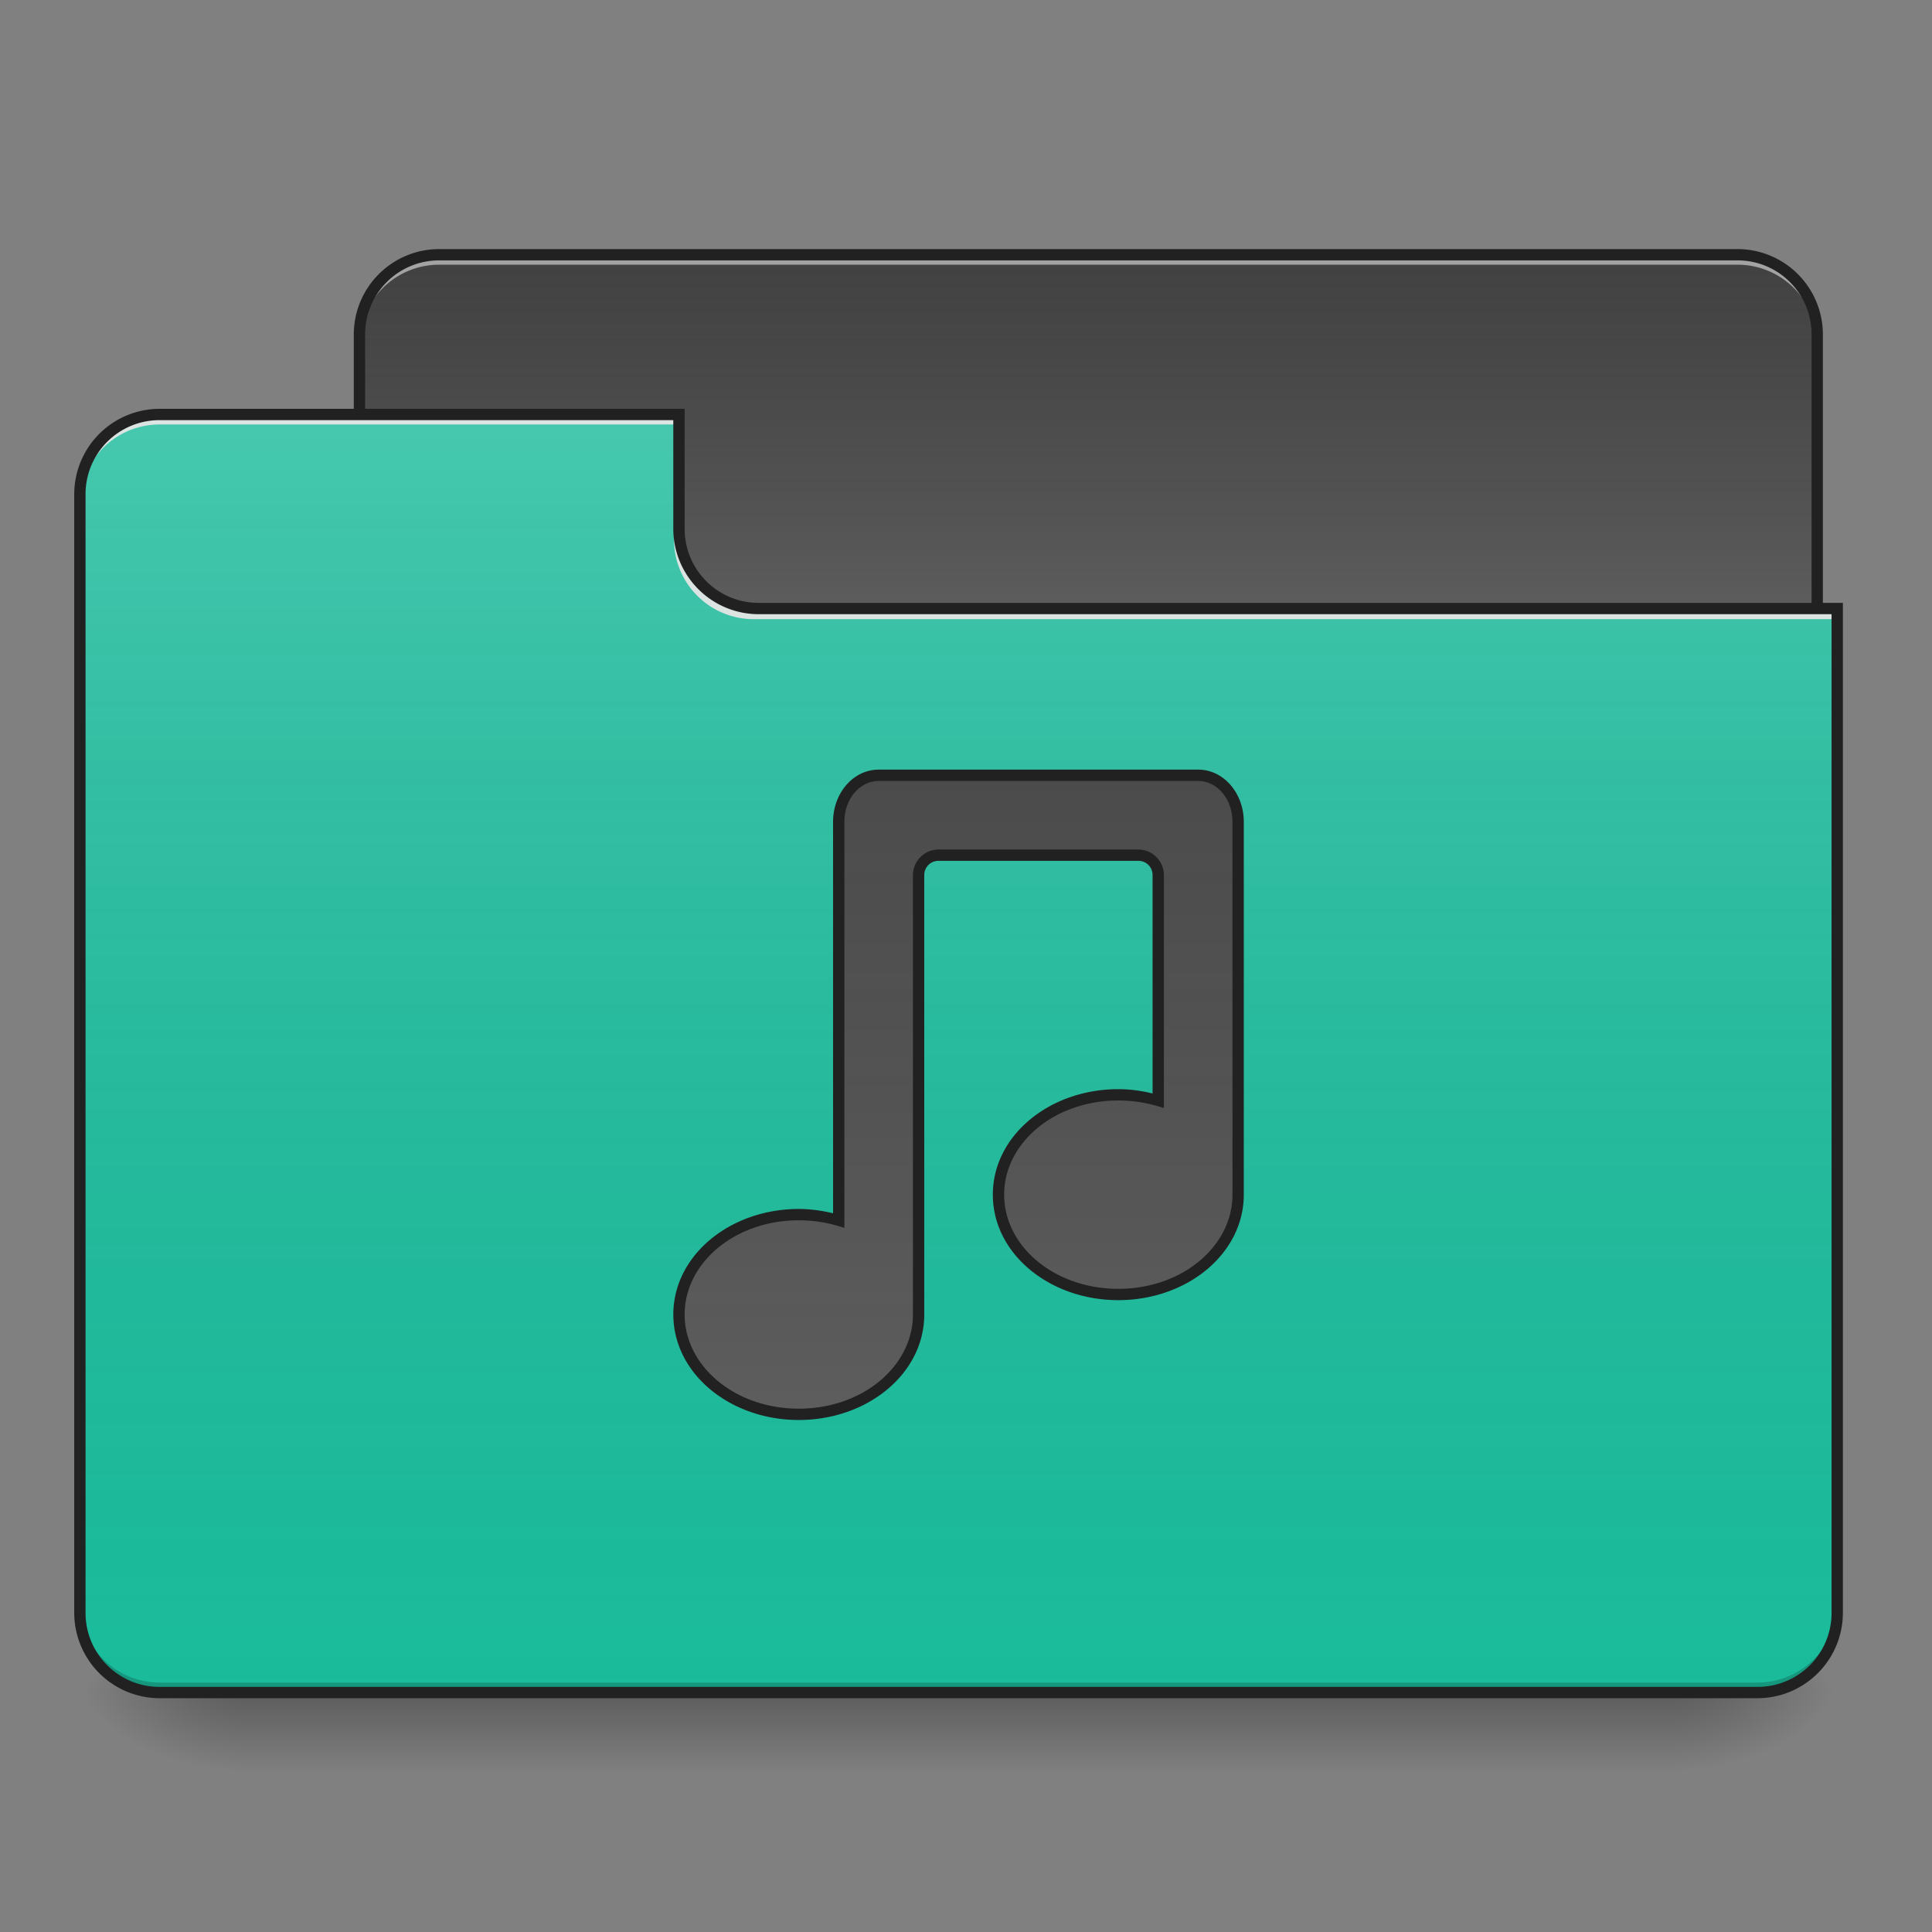 <svg xmlns="http://www.w3.org/2000/svg" width="256pt" height="256pt" viewBox="0 0 256 256"><rect x="0" y="0" width="256" height="256" fill="#808080" stroke="none"/><defs><linearGradient id="a" gradientUnits="userSpaceOnUse" x1="254" y1="233.5" x2="254" y2="254.667" gradientTransform="matrix(.5 0 0 .5 0 107.51)"><stop offset="0" stop-opacity=".275"/><stop offset="1" stop-opacity="0"/></linearGradient><radialGradient id="b" gradientUnits="userSpaceOnUse" cx="450.909" cy="189.579" fx="450.909" fy="189.579" r="21.167" gradientTransform="matrix(0 -.625 -1.125 0 432.922 508.763)"><stop offset="0" stop-opacity=".314"/><stop offset=".222" stop-opacity=".275"/><stop offset="1" stop-opacity="0"/></radialGradient><radialGradient id="c" gradientUnits="userSpaceOnUse" cx="450.909" cy="189.579" fx="450.909" fy="189.579" r="21.167" gradientTransform="matrix(0 .625 1.125 0 -178.897 -60.22)"><stop offset="0" stop-opacity=".314"/><stop offset=".222" stop-opacity=".275"/><stop offset="1" stop-opacity="0"/></radialGradient><radialGradient id="d" gradientUnits="userSpaceOnUse" cx="450.909" cy="189.579" fx="450.909" fy="189.579" r="21.167" gradientTransform="matrix(0 -.625 1.125 0 -178.897 508.763)"><stop offset="0" stop-opacity=".314"/><stop offset=".222" stop-opacity=".275"/><stop offset="1" stop-opacity="0"/></radialGradient><radialGradient id="e" gradientUnits="userSpaceOnUse" cx="450.909" cy="189.579" fx="450.909" fy="189.579" r="21.167" gradientTransform="matrix(0 .625 -1.125 0 432.922 -60.22)"><stop offset="0" stop-opacity=".314"/><stop offset=".222" stop-opacity=".275"/><stop offset="1" stop-opacity="0"/></radialGradient><linearGradient id="f" gradientUnits="userSpaceOnUse" x1="254" y1="-147.5" x2="254" y2="-31.083" gradientTransform="matrix(.5 0 0 .5 0 107.51)"><stop offset="0" stop-color="#a4a4a4" stop-opacity="0"/><stop offset="1" stop-color="#fff" stop-opacity=".196"/></linearGradient><linearGradient id="g" gradientUnits="userSpaceOnUse" x1="254" y1="233.5" x2="254" y2="-105.167" gradientTransform="matrix(.5 0 0 .5 0 107.51)"><stop offset="0" stop-color="#585858" stop-opacity="0"/><stop offset="1" stop-color="#fafafa" stop-opacity=".196"/></linearGradient><linearGradient id="h" gradientUnits="userSpaceOnUse" x1="254" y1="-147.5" x2="254" y2="233.5" gradientTransform="matrix(.5 0 0 .5 0 107.51)"><stop offset="0" stop-color="#a4a4a4" stop-opacity="0"/><stop offset="1" stop-color="#fff" stop-opacity=".196"/></linearGradient></defs><path d="M31.754 224.27H222.27v10.585H31.754zm0 0" fill="url(#a)"/><path d="M222.27 224.27h21.171v-10.583H222.27zm0 0" fill="url(#b)"/><path d="M31.754 224.27H10.586v10.585h21.168zm0 0" fill="url(#c)"/><path d="M31.754 224.27H10.586v-10.583h21.168zm0 0" fill="url(#d)"/><path d="M222.27 224.27h21.171v10.585H222.27zm0 0" fill="url(#e)"/><path d="M58.215 33.754H230.21c5.844 0 10.582 4.738 10.582 10.582v39.691c0 5.848-4.738 10.586-10.582 10.586H58.215c-5.848 0-10.586-4.738-10.586-10.586V44.336c0-5.844 4.738-10.582 10.586-10.582zm0 0" fill="#424242"/><path d="M58.215 33.754H230.21c5.844 0 10.582 4.738 10.582 10.582v39.691c0 5.848-4.738 10.586-10.582 10.586H58.215c-5.848 0-10.586-4.738-10.586-10.586V44.336c0-5.844 4.738-10.582 10.586-10.582zm0 0" fill="url(#f)"/><path d="M58.215 33.754a10.561 10.561 0 0 0-10.586 10.582v1.324a10.564 10.564 0 0 1 10.586-10.586H230.21a10.561 10.561 0 0 1 10.582 10.586v-1.324a10.558 10.558 0 0 0-10.582-10.582zm0 0" fill="#e6e6e6" fill-opacity=".588"/><path d="M58.215 33.004c-6.266 0-11.336 5.066-11.336 11.332v39.691a11.33 11.33 0 0 0 11.336 11.336H230.21c6.266 0 11.332-5.07 11.332-11.336V44.336a11.323 11.323 0 0 0-11.332-11.332zm0 1.5H230.21a9.793 9.793 0 0 1 9.832 9.832v39.691a9.796 9.796 0 0 1-9.832 9.836H58.215a9.8 9.8 0 0 1-9.836-9.836V44.336a9.796 9.796 0 0 1 9.836-9.832zm0 0" fill="#212121"/><path d="M21.168 54.922a10.559 10.559 0 0 0-10.582 10.586v148.18a10.558 10.558 0 0 0 10.582 10.582h211.687a10.561 10.561 0 0 0 10.586-10.583V81.383h-142.89a10.559 10.559 0 0 1-10.582-10.586V54.922zm0 0" fill="#1abc9c"/><path d="M21.168 54.922a10.559 10.559 0 0 0-10.582 10.586v148.18a10.558 10.558 0 0 0 10.582 10.582h211.687a10.561 10.561 0 0 0 10.586-10.583V81.383h-142.89a10.559 10.559 0 0 1-10.582-10.586V54.922zm0 0" fill="url(#g)"/><path d="M21.168 224.27a10.558 10.558 0 0 1-10.582-10.583v-1.324a10.561 10.561 0 0 0 10.582 10.586h211.687a10.564 10.564 0 0 0 10.586-10.586v1.325a10.561 10.561 0 0 1-10.586 10.582zm0 0" fill-opacity=".196"/><path d="M21.168 54.922a10.559 10.559 0 0 0-10.582 10.586v1.32a10.558 10.558 0 0 1 10.582-10.582h68.8v-1.324zm0 0M99.89 82.043a10.561 10.561 0 0 1-10.585-10.582v-1.324c0 5.863 4.722 10.597 10.586 10.586h143.55v1.32zm0 0" fill="#e6e6e6" fill-opacity=".937"/><path d="M21.168 54.172A11.324 11.324 0 0 0 9.836 65.508v148.18a11.323 11.323 0 0 0 11.332 11.332h211.687c6.266 0 11.336-5.067 11.336-11.333V79.883h-143.64a9.796 9.796 0 0 1-9.832-9.836V54.172zm0 1.5h68.047v14.375c0 6.27 5.07 11.336 11.336 11.336h142.14v132.305a9.796 9.796 0 0 1-9.836 9.832H21.168a9.793 9.793 0 0 1-9.832-9.833V65.507a9.796 9.796 0 0 1 9.832-9.835zm0 0" fill="#212121"/><path d="M116.43 102.73c-2.934 0-5.293 2.75-5.293 6.165v52.796a18.837 18.837 0 0 0-5.293-.746c-8.797 0-15.875 5.899-15.875 13.23 0 7.329 7.078 13.231 15.875 13.231s15.875-5.902 15.875-13.23V115.96a2.642 2.642 0 0 1 2.648-2.645h26.461a2.639 2.639 0 0 1 2.645 2.645v29.855a18.817 18.817 0 0 0-5.293-.75c-8.793 0-15.875 5.903-15.875 13.23 0 7.333 7.082 13.231 15.875 13.231 8.797 0 15.879-5.898 15.879-13.23v-49.402c0-3.415-2.36-6.165-5.293-6.165zm0 0" fill="#424242"/><path d="M116.43 102.73c-2.934 0-5.293 2.75-5.293 6.165v52.796a18.837 18.837 0 0 0-5.293-.746c-8.797 0-15.875 5.899-15.875 13.23 0 7.329 7.078 13.231 15.875 13.231s15.875-5.902 15.875-13.23V115.96a2.642 2.642 0 0 1 2.648-2.645h26.461a2.639 2.639 0 0 1 2.645 2.645v29.855a18.817 18.817 0 0 0-5.293-.75c-8.793 0-15.875 5.903-15.875 13.23 0 7.333 7.082 13.231 15.875 13.231 8.797 0 15.879-5.898 15.879-13.23v-49.402c0-3.415-2.36-6.165-5.293-6.165zm0 0" fill="url(#h)"/><path d="M116.43 101.98c-3.403 0-6.043 3.153-6.043 6.915v51.87c-1.45-.343-2.961-.57-4.543-.57-9.133 0-16.625 6.168-16.625 13.98 0 7.813 7.492 13.981 16.625 13.981s16.625-6.168 16.625-13.98V115.96c0-1.063.832-1.895 1.898-1.895h26.461c1.063 0 1.895.832 1.895 1.895v28.93c-1.45-.348-2.961-.57-4.543-.57-9.13 0-16.625 6.163-16.625 13.976 0 7.812 7.496 13.98 16.625 13.98 9.132 0 16.629-6.168 16.629-13.98v-49.402c0-3.762-2.641-6.915-6.043-6.915zm0 1.5h42.336c2.464 0 4.543 2.344 4.543 5.415v49.402c0 6.848-6.668 12.48-15.13 12.48-8.46 0-15.124-5.632-15.124-12.48 0-6.844 6.664-12.477 15.125-12.477 1.789 0 3.496.254 5.082.715l.96.281v-30.855a3.404 3.404 0 0 0-3.394-3.395h-26.46a3.405 3.405 0 0 0-3.4 3.395v58.215c0 6.844-6.663 12.48-15.124 12.48s-15.125-5.636-15.125-12.48c0-6.848 6.664-12.48 15.125-12.48 1.785 0 3.496.253 5.082.718l.96.281v-53.8c0-3.07 2.079-5.415 4.544-5.415zm0 0" fill="#212121"/></svg>